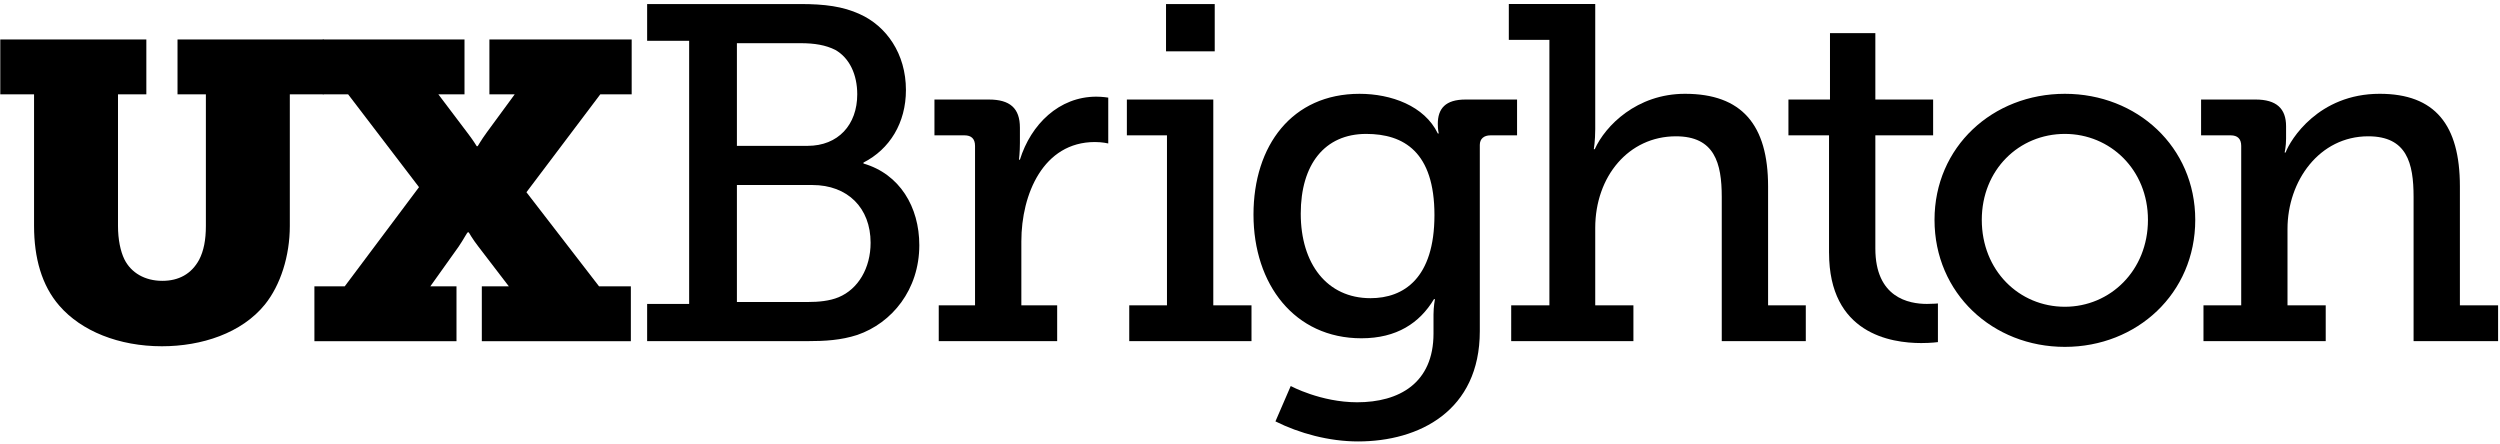 <svg xmlns="http://www.w3.org/2000/svg" width="473" height="84" viewBox="0 0 473 84">
  <g fill-rule="evenodd" transform="translate(-.324 .635)">
    <path d="M122.762 63.91L152.935 63.91C156.458 63.91 159.442 63.731 162.514 62.737 169.108 60.478 174.257 54.154 174.257 45.749 174.257 38.526 170.552 32.291 163.689 30.302L163.689 30.123C168.656 27.594 171.727 22.623 171.727 16.391 171.727 9.524 168.023 4.284 162.966 2.026 159.803.58 156.37.129 151.762.129L122.762.129 122.762 7.087 130.711 7.087 130.711 56.866 122.762 56.866 122.762 63.91 122.762 63.91zM139.747 26.961L139.747 7.536 151.763 7.536C154.474 7.536 156.551 7.897 158.358 8.803 161.069 10.338 162.515 13.5 162.515 17.203 162.515 22.985 158.901 26.96 153.119 26.96L139.747 26.961 139.747 26.961zM139.747 56.503L139.747 34.37 154.021 34.37C160.707 34.37 165.042 38.705 165.042 45.297 165.042 50.086 162.695 54.064 158.99 55.6 157.273 56.323 155.104 56.5 153.299 56.5L139.747 56.5 139.747 56.503 139.747 56.503zM177.935 63.91L200.34 63.91 200.34 57.136 193.564 57.136 193.564 45.025C193.564 36.086 197.72 26.237 207.479 26.237 208.923 26.237 210.006 26.508 210.006 26.508L210.006 17.836C210.006 17.836 208.922 17.654 207.747 17.654 200.701 17.654 195.371 22.896 193.291 29.579L193.112 29.579C193.112 29.579 193.291 28.224 193.291 26.418L193.291 23.527C193.291 19.823 191.395 18.197 187.42 18.197L177.122 18.197 177.122 24.972 182.814 24.972C184.078 24.972 184.801 25.604 184.801 26.96L184.801 57.134 177.934 57.134 177.934 63.911 177.935 63.91 177.935 63.91zM220.936 9.075L230.15 9.075 230.15.13 220.936.13 220.936 9.075 220.936 9.075zM213.978 63.91L237.107 63.91 237.107 57.136 229.879 57.136 229.879 18.197 213.527 18.197 213.527 24.974 221.115 24.974 221.115 57.137 213.977 57.137 213.977 63.91 213.978 63.91 213.978 63.91zM244.53 72.402L241.637 79.091C246.154 81.348 251.757 82.885 257.267 82.885 268.832 82.885 280.304 77.102 280.304 62.016L280.304 26.781C280.304 25.606 281.116 24.974 282.294 24.974L287.352 24.974 287.352 18.197 277.596 18.197C273.801 18.197 272.356 19.914 272.356 22.805 272.356 23.981 272.536 24.614 272.536 24.614L272.356 24.614C269.828 19.373 263.504 17.114 257.54 17.114 244.803 17.114 237.484 26.87 237.484 39.97 237.484 53.159 245.254 63.368 257.901 63.368 264.587 63.368 268.924 60.478 271.634 55.961L271.814 55.961C271.814 55.961 271.544 57.405 271.544 58.852L271.544 62.465C271.544 71.864 265.039 75.476 257.088 75.476 250.22 75.474 244.53 72.402 244.53 72.402L244.53 72.402 244.53 72.402zM259.616 55.781C251.393 55.781 246.425 49.274 246.425 39.791 246.425 30.485 250.944 24.701 258.802 24.701 265.94 24.701 271.722 28.135 271.722 40.06 271.721 51.983 265.94 55.781 259.616 55.781L259.616 55.781 259.616 55.781z"/>
    <path d="M286.242 63.91L309.366 63.91 309.366 57.136 302.142 57.136 302.142 42.498C302.142 32.742 308.464 25.154 317.409 25.154 324.724 25.154 326.08 30.213 326.08 36.629L326.08 63.912 341.981 63.912 341.981 57.138 334.846 57.138 334.846 34.639C334.846 22.985 329.876 17.112 319.127 17.112 310.002 17.112 304.042 23.165 302.053 27.591L301.874 27.591C301.874 27.591 302.143 25.965 302.143 23.796L302.143.128 285.792.128 285.792 6.903 293.47 6.903 293.47 57.135 286.244 57.135 286.242 63.91 286.242 63.91zM346.381 47.196C346.381 62.465 358.034 64.272 363.818 64.272 365.715 64.272 366.979 64.092 366.979 64.092L366.979 56.777C366.979 56.777 366.165 56.866 364.9 56.866 361.466 56.866 355.14 55.689 355.14 46.381L355.14 24.973 366.071 24.973 366.071 18.197 355.14 18.197 355.14 5.64 346.557 5.64 346.557 18.198 338.696 18.198 338.696 24.975 346.377 24.975 346.377 47.196 346.381 47.196 346.381 47.196z"/>
    <path d="M366.335 40.963C366.335 54.877 377.353 64.994 390.997 64.994 404.642 64.994 415.665 54.874 415.665 40.963 415.665 27.141 404.643 17.113 390.997 17.113 377.353 17.113 366.335 27.141 366.335 40.963L366.335 40.963 366.335 40.963zM375.278 40.963C375.278 31.479 382.326 24.701 390.997 24.701 399.579 24.701 406.717 31.478 406.717 40.963 406.717 50.539 399.579 57.404 390.997 57.404 382.329 57.404 375.278 50.539 375.278 40.963L375.278 40.963 375.278 40.963zM417.219 63.91L440.35 63.91 440.35 57.136 433.12 57.136 433.12 42.68C433.12 33.556 439.172 25.153 448.391 25.153 455.705 25.153 456.974 30.212 456.974 36.628L456.974 63.912 472.963 63.912 472.963 57.137 465.736 57.137 465.736 34.638C465.736 22.985 461.036 17.111 450.558 17.111 438.992 17.111 433.661 25.782 432.76 28.223L432.579 28.223C432.579 28.223 432.849 27.048 432.849 25.603L432.849 23.255C432.849 19.911 431.04 18.195 427.067 18.195L416.769 18.195 416.769 24.972 422.37 24.972C423.636 24.972 424.361 25.604 424.361 26.958L424.361 57.133 417.222 57.133 417.222 63.907 417.219 63.907 417.219 63.91 417.219 63.91zM6.768 42.123C6.768 48.108 8.204 53.38 11.559 57.213 15.709 62.004 22.818 64.878 30.962 64.878 38.467 64.878 46.055 62.403 50.445 56.975 53.398 53.303 55.157 47.789 55.157 42.123L55.157 17.209 61.545 17.209 61.545 6.827 33.911 6.827 33.911 17.209 39.276 17.209 39.276 42.123C39.276 44.753 38.873 46.832 38.002 48.509 36.527 51.225 34.114 52.501 31.029 52.501 27.743 52.501 25.129 50.984 23.857 48.426 23.117 46.91 22.649 44.674 22.649 42.122L22.649 17.209 28.012 17.209 28.012 6.827.378 6.827.378 17.209 6.767 17.209 6.767 42.122 6.768 42.122 6.768 42.123 6.768 42.123z"/>
    <path d="M59.811,63.921 L86.692,63.921 L86.692,53.539 L81.742,53.539 L87.092,46.033 C88.132,44.515 88.69,43.318 88.848,43.318 L89.009,43.318 C89.009,43.318 89.727,44.596 90.845,46.033 L96.594,53.539 L91.484,53.539 L91.484,63.921 L119.682,63.921 L119.682,53.539 L113.662,53.539 L99.927,35.736 L113.9,17.21 L119.838,17.21 L119.838,6.827 L92.919,6.827 L92.919,17.209 L97.71,17.209 L92.438,24.395 C91.32,25.912 90.683,27.111 90.683,27.029 L90.524,27.029 C90.524,27.029 89.803,25.831 88.687,24.395 L83.258,17.209 L88.208,17.209 L88.208,6.827 L61.397,6.827 L61.397,17.209 L66.187,17.209 L79.601,34.776 L65.547,53.539 L59.808,53.539 L59.811,63.921 L59.811,63.921 Z"/>
  </g>
</svg>
